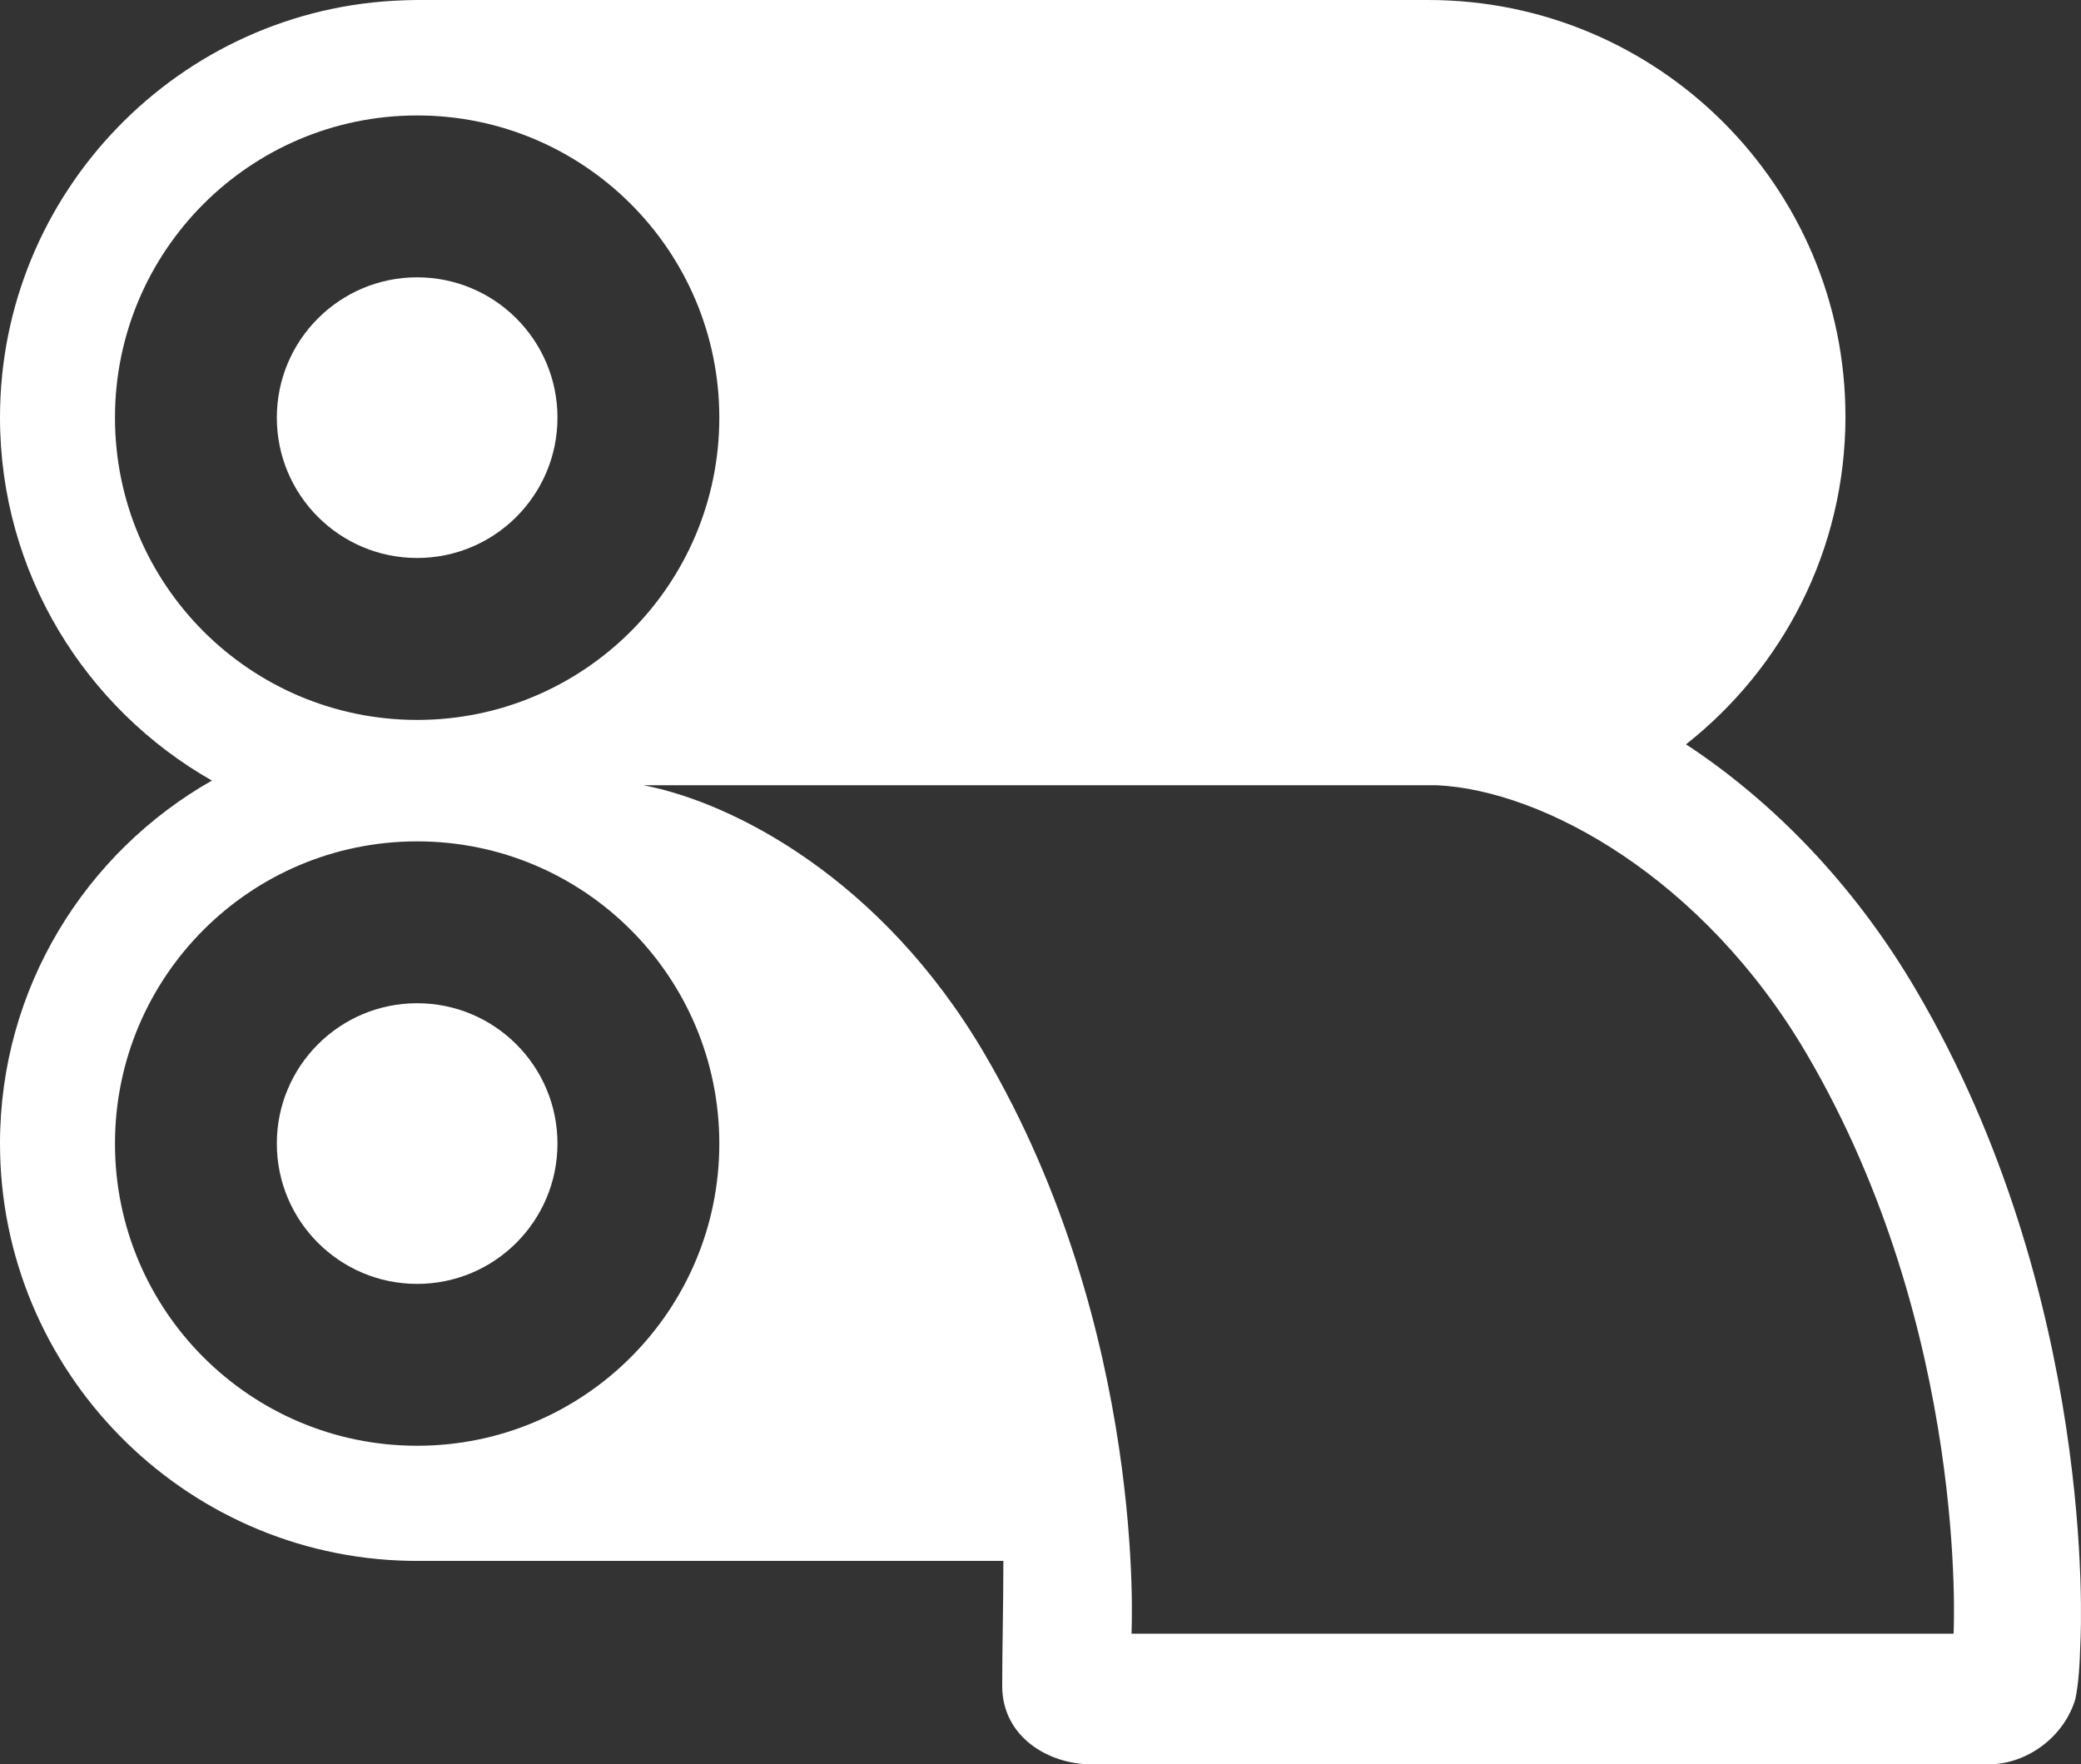 <?xml version="1.0" encoding="utf-8"?>
<!-- Generator: Adobe Illustrator 17.0.0, SVG Export Plug-In . SVG Version: 6.00 Build 0)  -->
<!DOCTYPE svg PUBLIC "-//W3C//DTD SVG 1.1//EN" "http://www.w3.org/Graphics/SVG/1.1/DTD/svg11.dtd">
<svg version="1.1" id="Layer_1" xmlns="http://www.w3.org/2000/svg" xmlns:xlink="http://www.w3.org/1999/xlink" x="0px" y="0px"
	 width="26.769px" height="22.694px" viewBox="284.576 410.392 26.769 22.694"
	 enable-background="new 284.576 410.392 26.769 22.694" xml:space="preserve">
<rect x="284.576" y="410.392" width="26.769" height="22.694" fill="#333333" stroke="none"/>
<path fill="#FFFFFF" d="M309.218,423.117c-0.731-1.245-1.715-2.31-2.843-3.077c-0.037-0.026-0.074-0.049-0.111-0.074
	c1.247-0.982,2.051-2.507,2.051-4.215c0-2.959-2.407-5.359-5.366-5.359h-13.007c-0.061,0-0.102,0.002-0.175,0.004
	c-2.877,0.094-5.191,2.468-5.191,5.366c0,2,1.101,3.746,2.726,4.67c-1.625,0.922-2.726,2.669-2.726,4.668
	c0,2.922,2.349,5.31,5.258,5.368c0.047,0,0.071,0.001,0.108,0.001h7.541c-0.001,0.654-0.015,1.118-0.015,1.61
	c0,0.65,0.59,1.007,1.151,1.007h11.535c0.498,0,0.975-0.355,1.119-0.842c0.041-0.2,0.056-0.438,0.064-0.717
	C311.348,431.348,311.538,427.062,309.218,423.117z M286.055,415.764c0-2.145,1.74-3.887,3.887-3.887
	c2.146,0,3.887,1.741,3.887,3.887c0,2.147-1.741,3.888-3.887,3.888C287.795,419.651,286.055,417.911,286.055,415.764z
	 M289.942,428.988c-2.147,0-3.887-1.74-3.887-3.886c0-2.147,1.74-3.888,3.887-3.888c2.146,0,3.887,1.74,3.887,3.888
	C293.829,427.247,292.088,428.988,289.942,428.988z M309.706,431.405h-10.575c0,0,0.203-3.898-1.895-7.466
	c-1.319-2.246-3.231-3.227-4.384-3.447h10.204c1.38,0.063,3.435,1.201,4.755,3.447C309.908,427.507,309.706,431.405,309.706,431.405
	z"/>
<circle fill="#FFFFFF" cx="289.942" cy="425.101" r="1.805"/>
<circle fill="#FFFFFF" cx="289.942" cy="415.764" r="1.805"/>
</svg>
